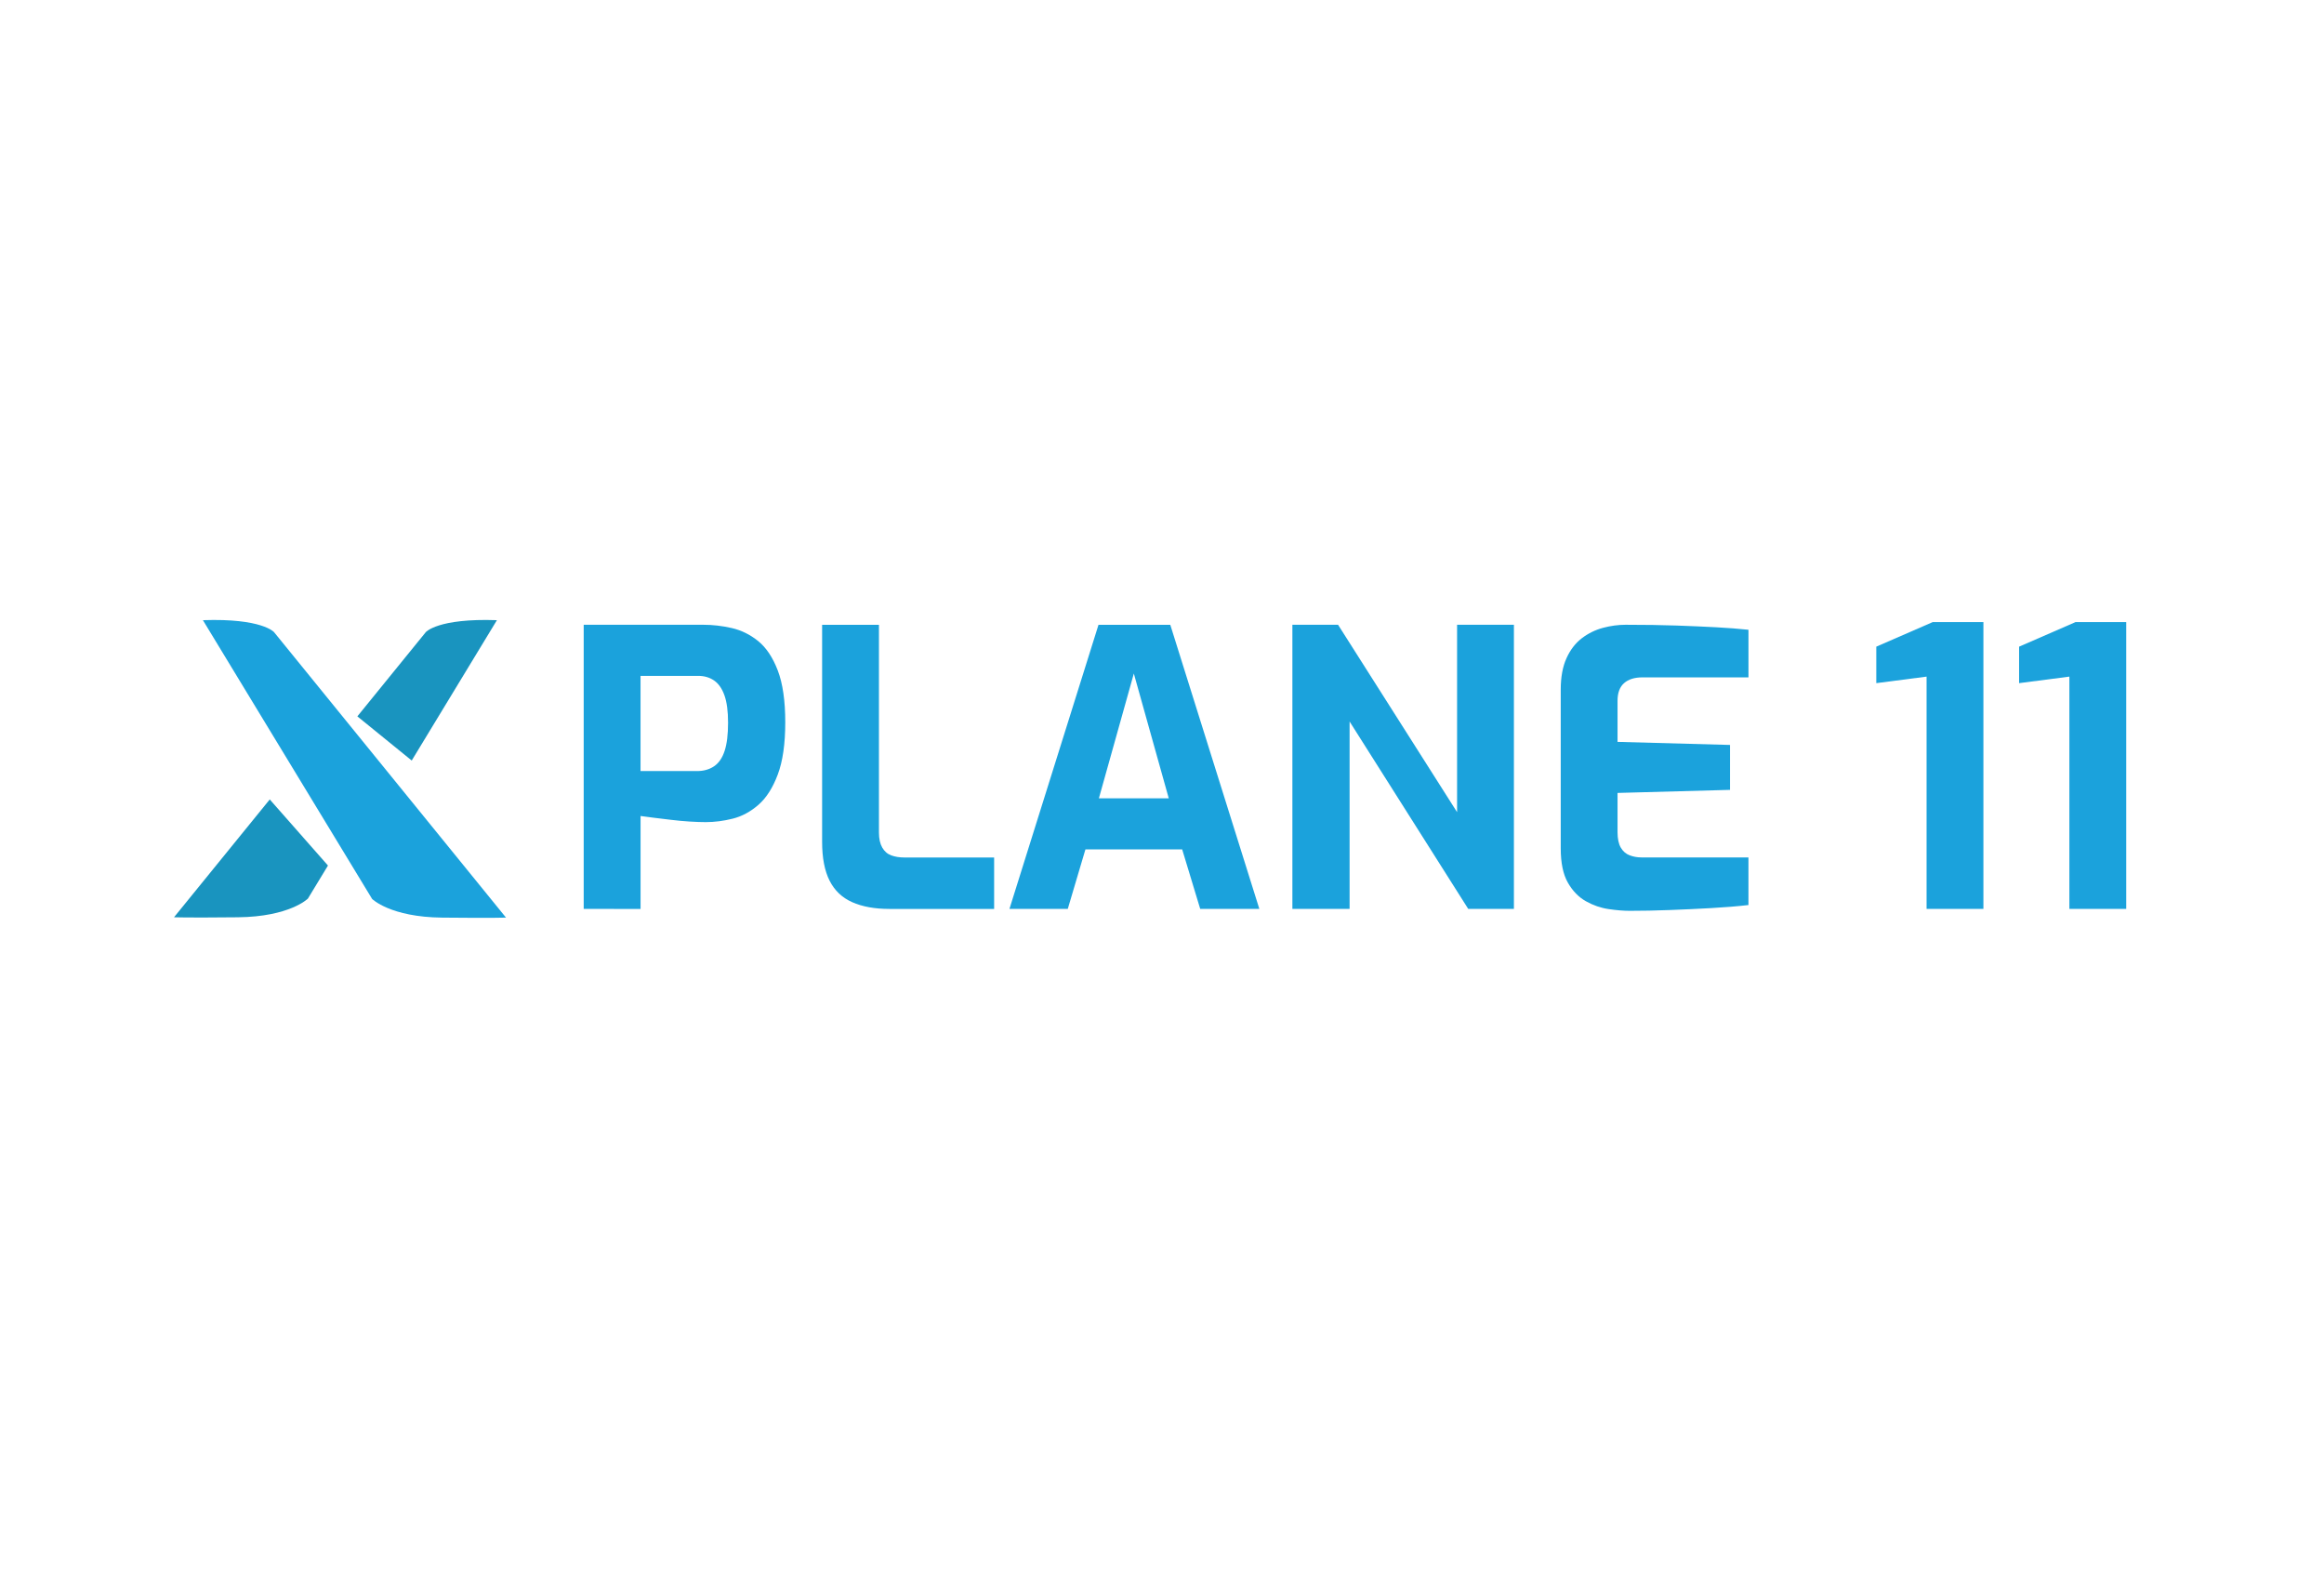 <?xml version="1.0" encoding="utf-8"?>
<!-- Generator: Adobe Illustrator 26.1.0, SVG Export Plug-In . SVG Version: 6.00 Build 0)  -->
<svg version="1.1" id="Layer_1" xmlns="http://www.w3.org/2000/svg" xmlns:xlink="http://www.w3.org/1999/xlink" x="0px" y="0px"
	 viewBox="0 0 1024 700" style="enable-background:new 0 0 1024 700;" xml:space="preserve">
<style type="text/css">
	.st0{fill:#1BA2DC;}
	.st1{fill:#1994BF;}
</style>
<g>
	<g>
		<g>
			<path class="st0" d="M120.74,278.47c0,0-5.26-6.17-31.33-5.26l74.55,122.8c0,0,8,8,30.87,8.23c22.87,0.23,28.13,0,28.13,0
				L120.74,278.47z"/>
		</g>
	</g>
	<g>
		<g>
			<path class="st1" d="M118.86,352.18l-42.19,51.91c0,0,5.26,0.23,28.13,0c22.87-0.23,30.87-8.23,30.87-8.23l8.84-14.56
				L118.86,352.18z"/>
		</g>
	</g>
	<g>
		<g>
			<path class="st1" d="M187.62,278.47l-30.16,37.11l23.95,19.46l37.54-61.83C192.88,272.29,187.62,278.47,187.62,278.47z"/>
		</g>
	</g>
	<g>
		<path class="st0" d="M257.19,400.41V275.23h52.78c4.06,0,8.2,0.48,12.43,1.44c4.23,0.96,8.12,2.88,11.67,5.75
			c3.55,2.88,6.43,7.19,8.63,12.94c2.2,5.75,3.3,13.36,3.3,22.84s-1.1,17.14-3.3,23c-2.2,5.87-5.05,10.32-8.54,13.36
			c-3.5,3.04-7.27,5.08-11.33,6.09c-4.06,1.01-8.01,1.52-11.84,1.52c-2.03,0-4.4-0.08-7.1-0.25c-2.71-0.17-5.44-0.42-8.2-0.76
			c-2.76-0.34-5.33-0.65-7.7-0.93c-2.37-0.28-4.29-0.53-5.75-0.76v40.94H257.19z M282.23,339.68h24.87c2.93,0,5.44-0.7,7.53-2.11
			c2.08-1.41,3.64-3.66,4.65-6.77c1.02-3.1,1.52-7.25,1.52-12.43c0-5.08-0.54-9.11-1.61-12.09c-1.07-2.99-2.6-5.16-4.57-6.51
			c-1.97-1.35-4.31-2.03-7.02-2.03h-25.37V339.68z"/>
		<path class="st0" d="M391.84,400.41c-6.43,0-11.87-0.99-16.32-2.96c-4.46-1.97-7.78-5.13-9.98-9.47c-2.2-4.34-3.3-10.06-3.3-17.17
			v-95.57h25.04v91.51c0,2.71,0.48,4.91,1.44,6.6c0.96,1.69,2.28,2.85,3.98,3.47c1.69,0.62,3.61,0.93,5.75,0.93h39.58v22.67H391.84z
			"/>
		<path class="st0" d="M444.78,400.41l39.24-125.17h31.63l39.24,125.17h-26.05l-7.95-26.22h-42.63l-7.78,26.22H444.78z
			 M484.19,351.69h30.79l-15.39-54.98L484.19,351.69z"/>
		<path class="st0" d="M569.45,400.41V275.23h20.13l52.44,82.55v-82.55h25.04v125.17h-20.13l-52.27-82.55v82.55H569.45z"/>
		<path class="st0" d="M718.13,401.25c-2.71,0-5.81-0.25-9.3-0.76c-3.5-0.51-6.85-1.66-10.06-3.47c-3.21-1.8-5.86-4.54-7.95-8.2
			c-2.09-3.66-3.13-8.71-3.13-15.14v-69.86c0-5.52,0.85-10.15,2.54-13.87c1.69-3.72,3.95-6.65,6.77-8.8
			c2.82-2.14,5.92-3.66,9.3-4.57c3.38-0.9,6.71-1.35,9.98-1.35c8.46,0,15.93,0.11,22.41,0.34c6.48,0.23,12.32,0.48,17.51,0.76
			c5.19,0.28,9.92,0.65,14.21,1.1v20.97h-46.69c-3.5,0-6.2,0.85-8.12,2.54c-1.92,1.69-2.88,4.29-2.88,7.78v18.1l49.56,1.35v19.79
			l-49.56,1.35v17.25c0,2.93,0.48,5.22,1.44,6.85c0.96,1.64,2.25,2.76,3.89,3.38c1.63,0.62,3.35,0.93,5.16,0.93h47.19v20.98
			c-4.96,0.57-10.46,1.01-16.49,1.35c-6.03,0.34-12.12,0.62-18.27,0.85C729.49,401.14,723.66,401.25,718.13,401.25z"/>
		<path class="st0" d="M848.89,400.41V298.07l-22.16,2.88v-16.07l24.87-10.83h22.33v126.36H848.89z"/>
		<path class="st0" d="M911.81,400.41V298.07l-22.16,2.88v-16.07l24.87-10.83h22.33v126.36H911.81z"/>
	</g>
</g>
<g>
</g>
<g>
</g>
<g>
</g>
<g>
</g>
<g>
</g>
<g>
</g>
</svg>
